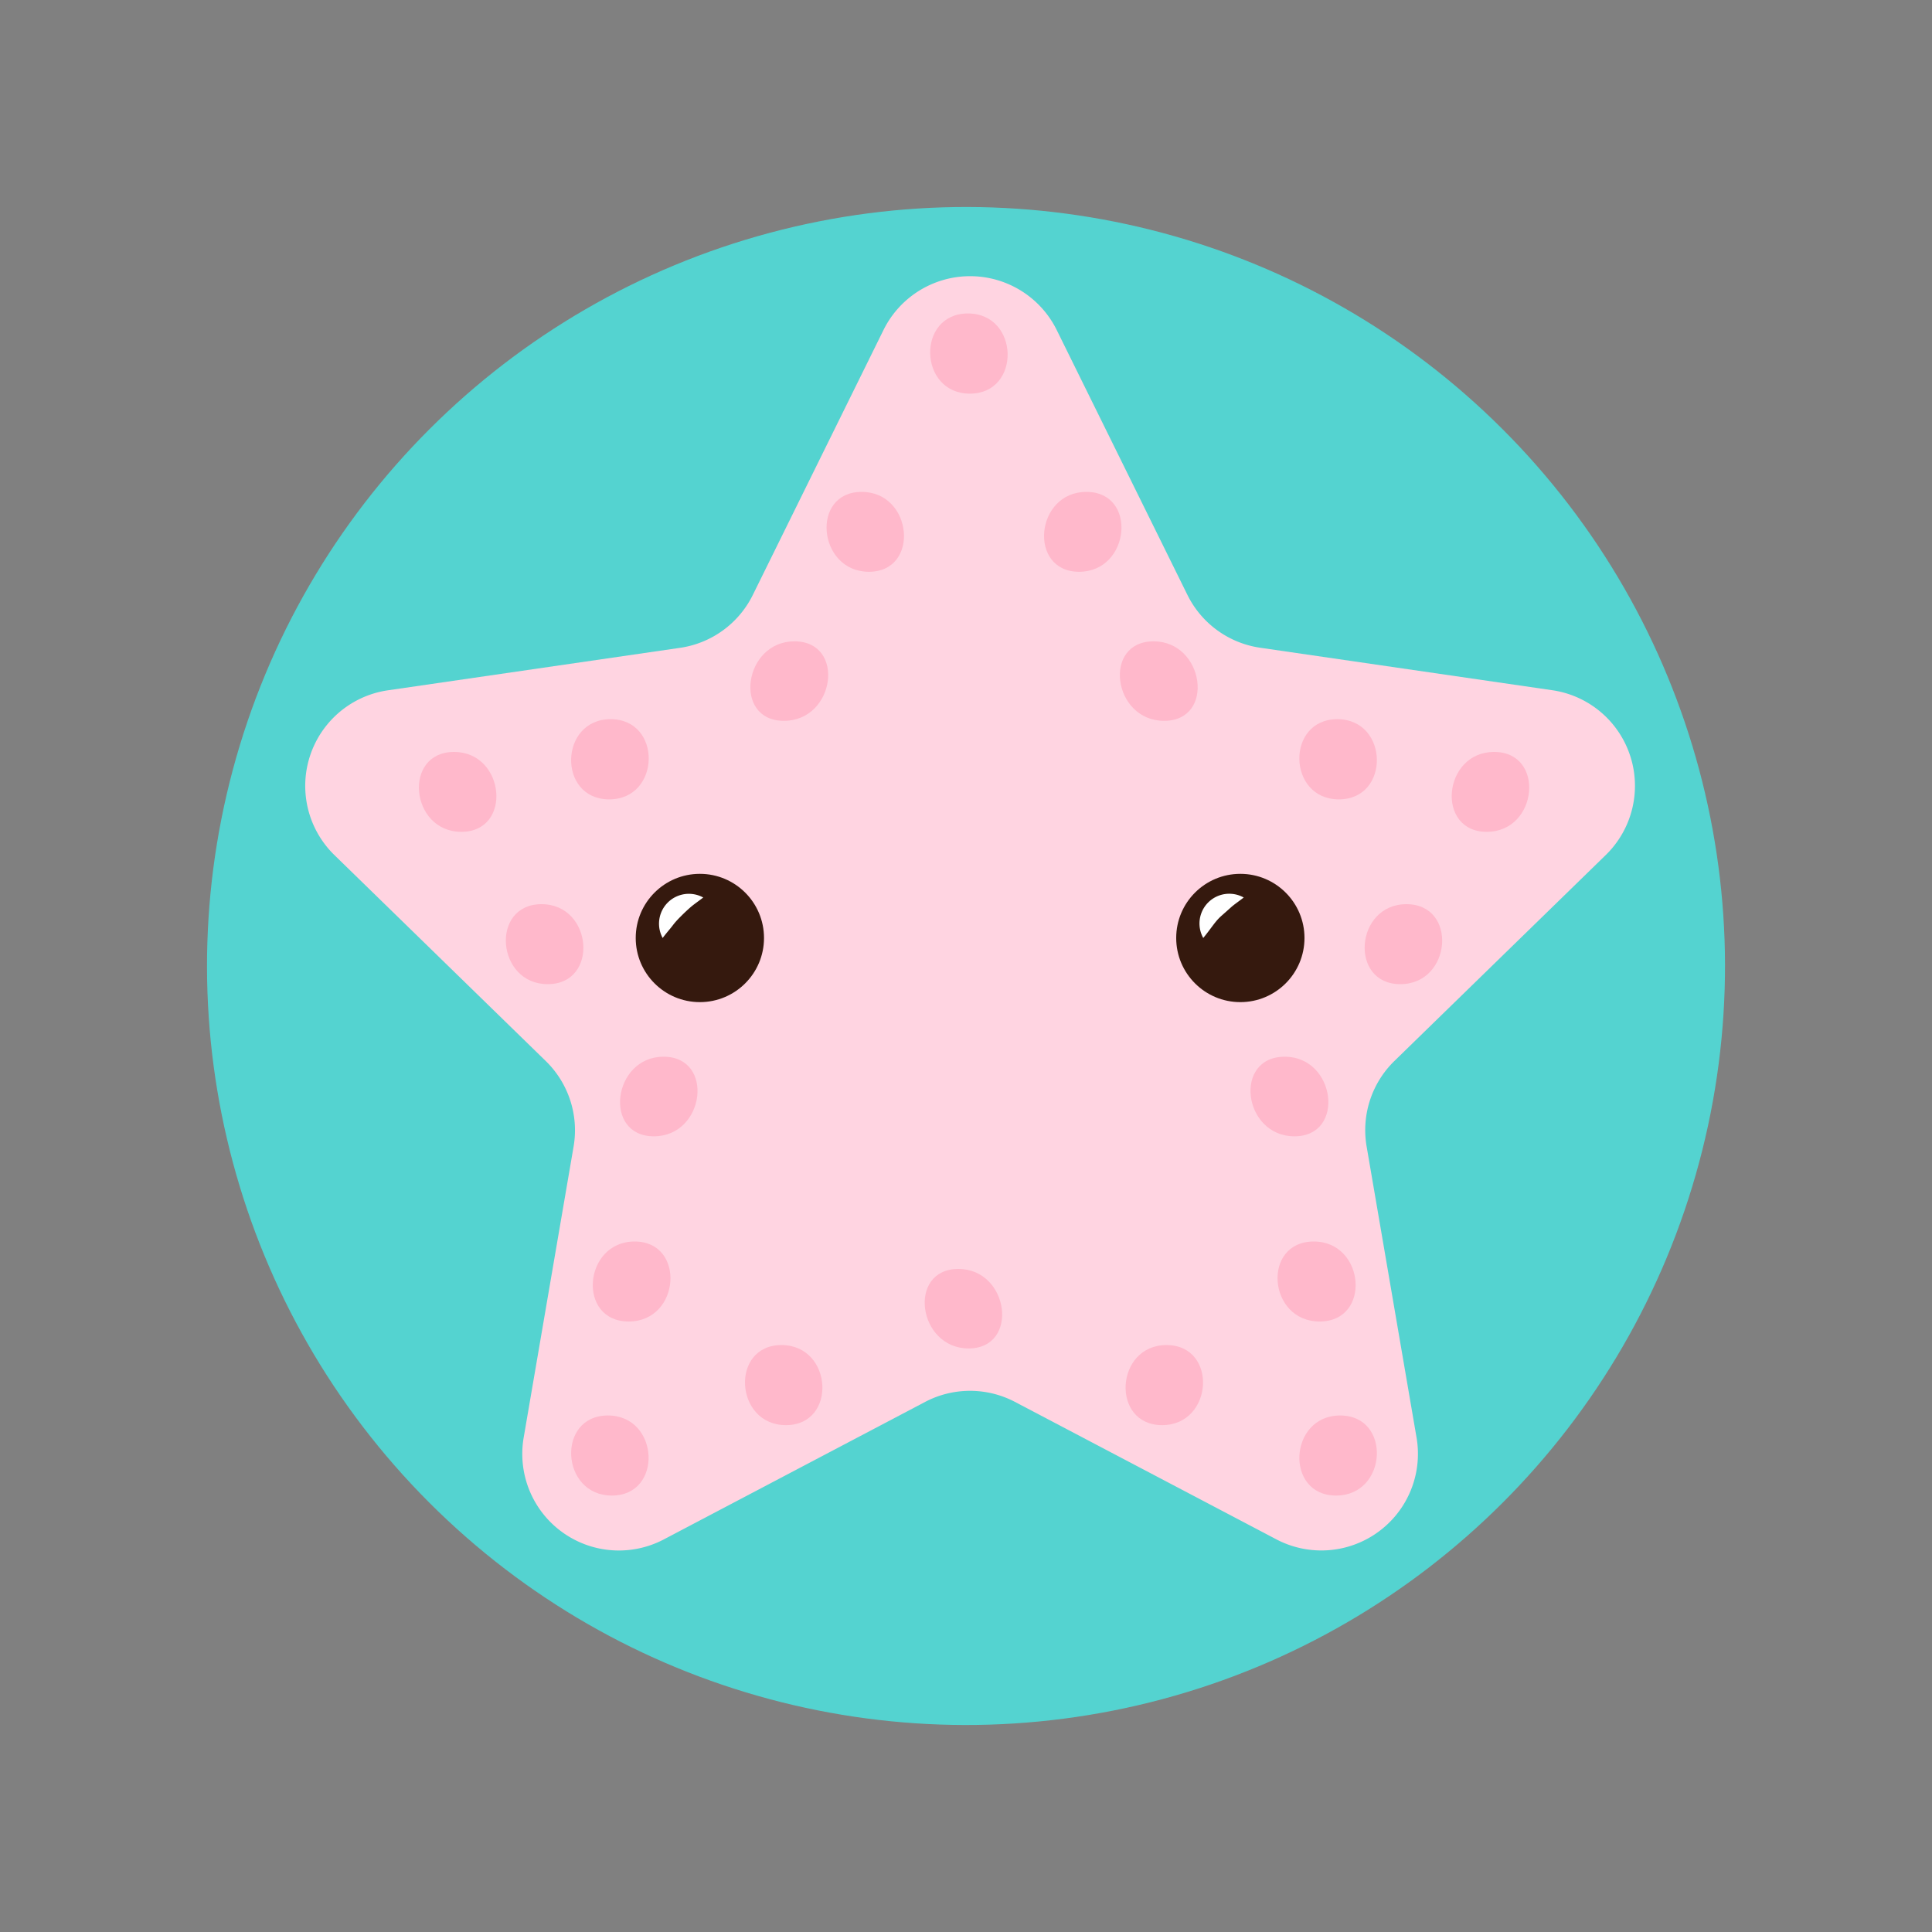 <svg xmlns="http://www.w3.org/2000/svg" viewBox="0 0 200 200"><rect x="0" y="0" width="200" height="200" fill="#808080" stroke="none"/><defs><style>.cls-1{fill:#54d3d0;}.cls-2{fill:#ffd4e1;}.cls-3{fill:#35190e;}.cls-4{fill:#fff;}.cls-5{fill:#ffb8cb;}</style></defs><title>starfish</title><g id="objects"><circle class="cls-1" cx="100" cy="100" r="78.57" transform="translate(-41.42 100) rotate(-45)"/><path class="cls-2" d="M109.37,34.12,122.93,61.6a10,10,0,0,0,7.5,5.45l30.32,4.41a10,10,0,0,1,5.53,17l-21.94,21.38a10,10,0,0,0-2.87,8.83l5.18,30.2a10,10,0,0,1-14.47,10.51l-27.12-14.26a10,10,0,0,0-9.28,0L68.66,159.39A10,10,0,0,1,54.2,148.88l5.18-30.2a10,10,0,0,0-2.87-8.83L34.57,88.47a10,10,0,0,1,5.52-17l30.33-4.41a10,10,0,0,0,7.5-5.45L91.48,34.12A10,10,0,0,1,109.37,34.12Z"/><circle class="cls-3" cx="72.45" cy="97.1" r="6.64"/><path class="cls-4" d="M68.6,97.1a3.09,3.09,0,0,1,4.2-4.19c-.55.42-1,.73-1.31,1s-.65.59-.95.89-.59.59-.9,1S69,96.56,68.6,97.1Z"/><circle class="cls-3" cx="128.4" cy="97.1" r="6.64"/><path class="cls-4" d="M124.56,97.1a3.08,3.08,0,0,1,4.19-4.19c-.54.42-1,.73-1.3,1s-.66.59-1,.89-.58.59-.89,1S125,96.56,124.56,97.1Z"/><path class="cls-5" d="M47,77.84c-5.33,0-4.56,8.27.76,8.27S52.31,77.84,47,77.84Z"/><path class="cls-5" d="M63.21,74.45c-5.34,0-5.51,8.3-.15,8.3S68.57,74.45,63.21,74.45Z"/><path class="cls-5" d="M82.24,66.39c-5.27,0-6.42,8.23-1.09,8.23S87.57,66.39,82.24,66.39Z"/><path class="cls-5" d="M89.2,50.92c-5.33,0-4.56,8.27.75,8.27S94.52,50.92,89.2,50.92Z"/><path class="cls-5" d="M56.06,93.6c-5.34,0-4.69,8.28.64,8.28S61.39,93.6,56.06,93.6Z"/><path class="cls-5" d="M68.69,109.39c-5.27,0-6.31,8.24-1,8.24S74,109.39,68.69,109.39Z"/><path class="cls-5" d="M65.7,128.52c-5.32,0-6,8.28-.62,8.28S71,128.52,65.7,128.52Z"/><path class="cls-5" d="M62.93,146.53c-5.35,0-4.92,8.29.41,8.29S68.27,146.53,62.93,146.53Z"/><path class="cls-5" d="M80.9,139.24c-5.34,0-4.87,8.29.46,8.29S86.23,139.24,80.9,139.24Z"/><path class="cls-5" d="M154.67,77.84c5.33,0,4.56,8.27-.76,8.27S149.35,77.84,154.67,77.84Z"/><path class="cls-5" d="M138.44,74.45c5.35,0,5.51,8.3.16,8.3S133.09,74.45,138.44,74.45Z"/><path class="cls-5" d="M119.42,66.39c5.27,0,6.42,8.23,1.09,8.23S114.09,66.39,119.42,66.39Z"/><path class="cls-5" d="M112.46,50.92c5.33,0,4.56,8.27-.75,8.27S107.14,50.92,112.46,50.92Z"/><path class="cls-5" d="M145.59,93.6c5.35,0,4.7,8.28-.63,8.28S140.27,93.6,145.59,93.6Z"/><path class="cls-5" d="M133,109.39c5.28,0,6.32,8.24,1,8.24S127.62,109.39,133,109.39Z"/><path class="cls-5" d="M136,128.52c5.32,0,6,8.28.61,8.28S130.61,128.52,136,128.52Z"/><path class="cls-5" d="M138.73,146.53c5.35,0,4.92,8.29-.42,8.29S133.39,146.53,138.73,146.53Z"/><path class="cls-5" d="M120.75,139.24c5.35,0,4.88,8.29-.45,8.29S115.42,139.24,120.75,139.24Z"/><path class="cls-5" d="M99.21,131.36c-5.32,0-4.22,8.23,1.06,8.23S104.5,131.36,99.21,131.36Z"/><path class="cls-5" d="M100.2,32.45c-5.35,0-5.14,8.3.2,8.3S105.55,32.45,100.2,32.45Z"/></g></svg>